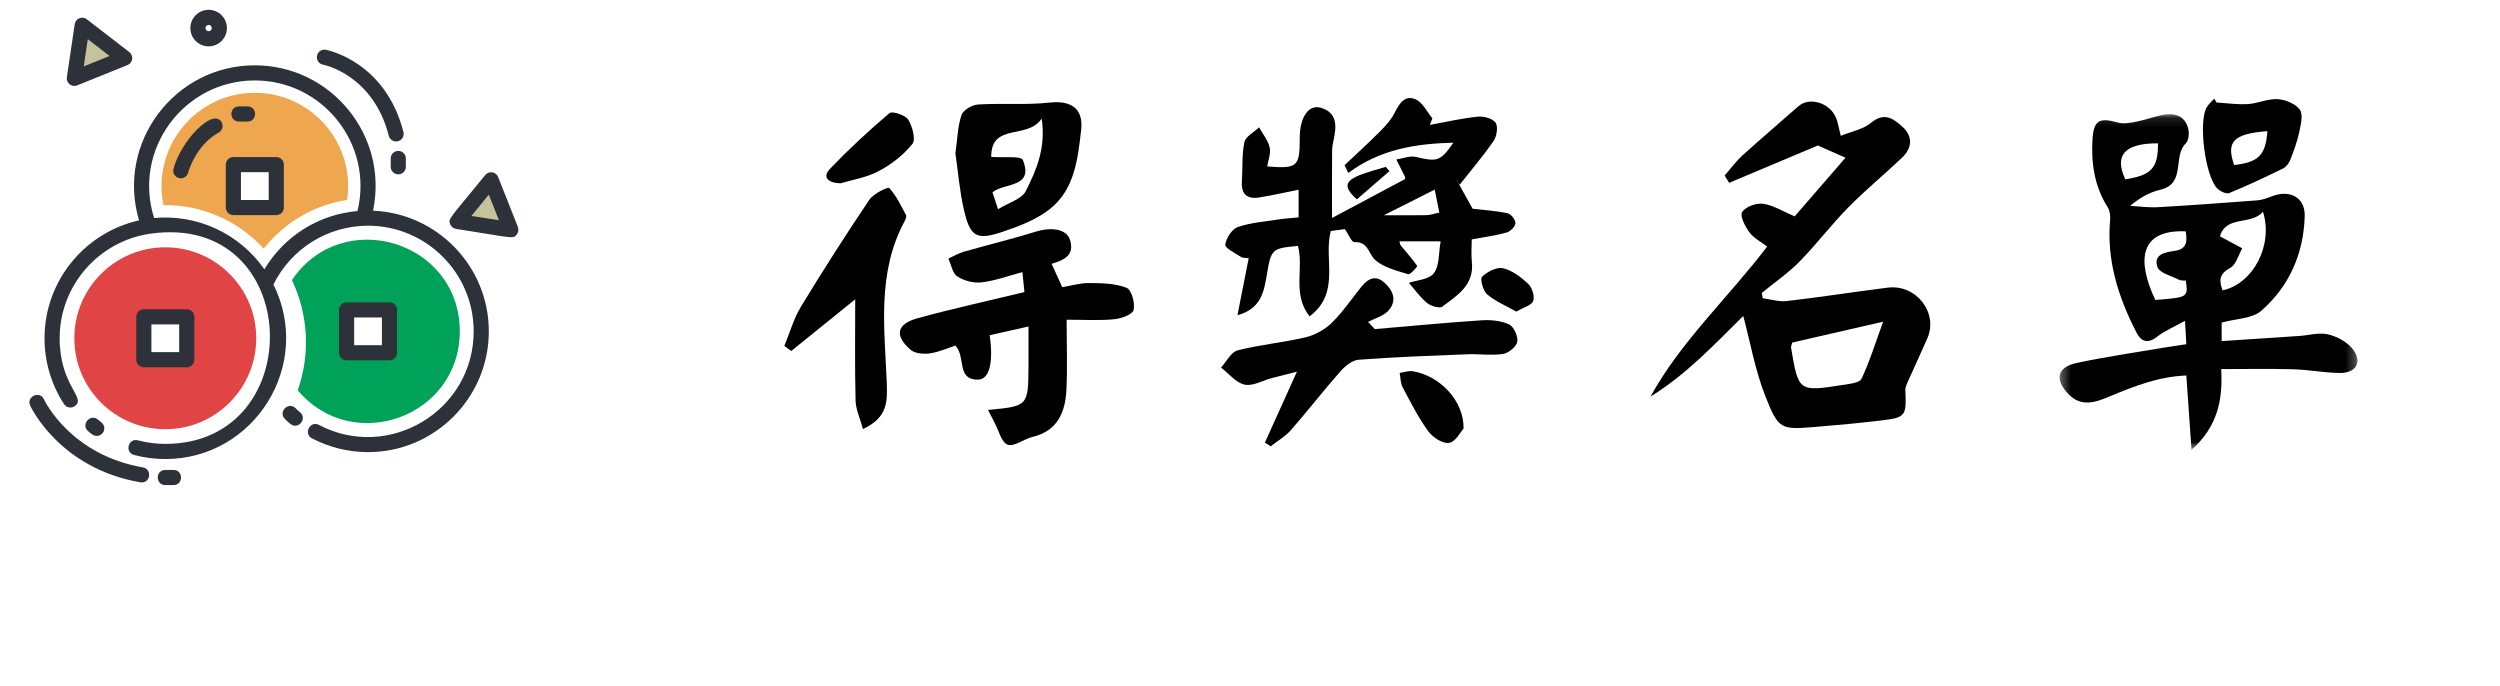 <?xml version="1.0" encoding="UTF-8"?>
<svg width="255px" height="70px" viewBox="0 0 255 70" version="1.1" xmlns="http://www.w3.org/2000/svg" xmlns:xlink="http://www.w3.org/1999/xlink">
    <!-- Generator: Sketch 41.2 (35397) - http://www.bohemiancoding.com/sketch -->
    <title>nav_award_nor</title>
    <desc>Created with Sketch.</desc>
    <defs>
        <polygon id="path-1" points="0.34 34.353 30.721 34.353 30.721 0.113 0.34 0.113 0.34 34.353"></polygon>
    </defs>
    <g id="Page-1" stroke="none" stroke-width="1" fill="none" fill-rule="evenodd">
        <g id="Artboard-2" transform="translate(-607, -378)">
            <g id="nav_award_nor" transform="translate(610, 379)">
                <g id="Page-1" transform="translate(77, 9)">
                    <path d="M102.814,24.94 C102.71,25.306 102.671,25.367 102.681,25.42 C103.445,29.956 103.447,29.969 107.946,29.267 C108.625,29.161 109.672,29.062 109.873,28.638 C110.705,26.885 111.278,25.008 112.079,22.812 C108.623,23.606 105.698,24.278 102.814,24.94 M95.911,7.908 C96.512,7.221 97.054,6.468 97.726,5.857 C99.603,4.152 101.541,2.513 103.442,0.833 C104.534,-0.132 106.588,0.447 107.255,1.968 C107.467,2.452 107.535,2.999 107.755,3.853 C108.848,3.406 110.049,3.199 110.855,2.522 C112.202,1.392 113.153,2.12 114.038,2.92 C115.132,3.907 115.058,5.094 113.991,6.103 C112.179,7.815 110.247,9.406 108.501,11.181 C106.771,12.938 105.276,14.927 103.547,16.685 C102.384,17.866 100.993,18.821 99.705,19.878 C99.735,20.058 99.766,20.238 99.797,20.419 C100.612,20.525 101.448,20.801 102.24,20.709 C105.679,20.309 109.102,19.775 112.537,19.341 C115.452,18.972 117.724,21.887 116.591,24.507 C115.989,25.9 115.335,27.27 114.722,28.659 C114.555,29.036 114.326,29.447 114.343,29.832 C114.462,32.434 114.387,32.589 111.871,32.889 C109.637,33.155 107.396,33.367 105.154,33.547 C101.643,33.829 101.411,33.84 100.037,30.338 C99.03,27.77 98.55,24.997 97.811,22.227 C96.507,23.51 95.029,25.039 93.468,26.477 C91.89,27.93 90.23,29.293 88.351,30.453 C91.449,24.824 96.165,20.489 100.255,15.15 C99.658,14.691 98.9,14.309 98.444,13.702 C98,13.11 97.447,12.019 97.696,11.628 C98.041,11.087 99.133,10.688 99.829,10.783 C100.863,10.924 101.83,11.552 103.054,12.069 C104.681,10.193 106.453,8.15 108.242,6.087 C107.34,5.689 106.577,5.352 105.418,4.841 C102.708,5.982 99.542,7.314 96.376,8.647 C96.221,8.401 96.066,8.154 95.911,7.908" id="Fill-1" fill="#000000"></path>
                    <g id="Group-5" transform="translate(129.739, 1.532)">
                        <mask id="mask-2" fill="white">
                            <use xlink:href="#path-1"></use>
                        </mask>
                        <g id="Clip-4"></g>
                        <path d="M10.377,3.088 C6.992,3.07 5.881,4.293 7.042,6.759 C9.719,6.345 10.389,5.607 10.377,3.088 M13.205,12.064 C8.446,11.868 8.211,15.062 10.104,19.064 C13.45,18.798 13.45,18.798 13.215,17.088 C12.991,17.066 12.721,17.108 12.525,17.007 C11.745,16.606 10.524,16.316 10.317,15.699 C9.883,14.409 11.11,14.196 12.107,14.051 C13.379,13.866 13.351,13.013 13.205,12.064 M16.697,12.573 C17.73,13.129 18.351,13.463 18.973,13.797 C18.579,14.48 18.347,15.459 17.757,15.781 C16.61,16.408 16.583,17.087 16.967,18.086 C20.082,17.401 22.156,13.502 21.085,10.066 C19.894,11.473 17.331,10.4 16.697,12.573 M13.268,23.576 C13.225,22.839 13.192,22.251 13.131,21.191 C12.014,21.815 11.059,22.209 10.276,22.821 C9.33,23.56 8.659,23.311 8.198,22.418 C6.335,18.807 5.119,15.033 5.495,10.884 C5.533,10.468 5.467,9.957 5.251,9.616 C3.884,7.465 3.54,5.074 3.699,2.624 C3.822,0.706 4.44,0.449 6.273,0.966 C6.877,1.137 7.602,0.988 8.248,0.863 C9.139,0.691 9.997,0.345 10.889,0.179 C12.08,-0.044 13.11,0.271 13.454,1.559 C13.58,2.029 13.516,2.797 13.213,3.092 C11.852,4.414 13.262,7.204 10.606,7.824 C9.556,8.068 8.572,8.598 7.533,9.468 C8.48,9.518 9.432,9.656 10.372,9.602 C13.751,9.409 17.127,9.165 20.501,8.903 C21.02,8.863 21.538,8.665 22.033,8.477 C23.86,7.783 25.395,8.619 25.341,10.518 C25.233,14.328 23.768,17.676 20.907,20.17 C19.983,20.976 18.346,20.964 16.87,21.372 L16.87,23.261 C19.532,23.084 22.175,22.912 24.818,22.732 C25.788,22.666 26.81,22.359 27.712,22.571 C28.626,22.787 29.65,23.326 30.218,24.046 C31.274,25.385 30.593,26.553 28.861,26.513 C27.284,26.476 25.714,26.179 24.138,26.133 C21.777,26.064 19.413,26.115 16.823,26.115 C16.995,29.22 16.49,31.943 13.797,34.354 C13.61,31.685 13.444,29.318 13.265,26.768 C10.445,26.878 7.926,27.864 5.416,28.915 C3.986,29.515 2.531,30.031 1.214,28.637 C-0.184,27.159 0.087,25.917 2.08,25.49 C4.987,24.866 7.937,24.445 10.871,23.945 C11.634,23.815 12.402,23.709 13.268,23.576" id="Fill-3" fill="#000000" mask="url(#mask-2)"></path>
                    </g>
                    <path d="M151.273,3.377 C147.805,3.644 147.048,4.448 147.883,6.83 C150.358,6.559 151.107,5.823 151.273,3.377 M146.088,0.457 C147.158,0.52 148.234,0.683 149.296,0.616 C150.312,0.552 151.326,0.051 152.317,0.113 C153.117,0.164 154.14,0.579 154.58,1.184 C154.94,1.678 154.682,2.713 154.523,3.471 C154.323,4.424 153.98,5.354 153.624,6.265 C153.487,6.617 153.208,7.018 152.886,7.176 C151.072,8.067 149.242,8.931 147.372,9.695 C147.071,9.818 146.432,9.503 146.144,9.203 C144.931,7.943 144.237,2.539 145.056,0.995 C145.245,0.64 145.587,0.366 145.859,0.054 C145.936,0.189 146.012,0.323 146.088,0.457" id="Fill-6" fill="#000000"></path>
                    <path d="M28.797,22.61 C28.797,25.194 28.888,27.506 28.771,29.808 C28.655,32.073 27.853,33.957 25.32,34.566 C24.437,34.779 23.447,35.594 22.781,35.357 C22.147,35.132 21.87,33.897 21.442,33.102 C21.22,32.691 21.013,32.272 20.777,31.813 C24.884,31.428 24.885,31.428 24.907,27.256 C24.913,25.992 24.908,24.728 24.908,23.303 C23.405,23.64 22.172,23.916 20.947,24.189 C21.349,27.015 20.922,28.739 19.712,28.725 C17.531,28.701 18.54,26.41 17.45,25.249 C16.662,25.503 15.778,25.912 14.855,26.044 C14.216,26.135 13.331,26.067 12.888,25.685 C11.219,24.248 11.444,23.055 13.566,22.469 C17.132,21.485 20.752,20.698 24.492,19.794 C24.433,19.205 24.369,18.573 24.286,17.755 C22.802,18.148 21.481,18.643 20.12,18.803 C19.316,18.897 18.334,18.64 17.651,18.201 C17.158,17.884 17.026,17.006 16.733,16.378 C17.257,16.14 17.761,15.832 18.308,15.676 C20.76,14.975 23.243,14.376 25.678,13.622 C27.266,13.131 28.786,13.367 29.135,14.452 C29.657,16.072 28.469,16.542 27.264,16.91 C27.622,17.693 27.946,18.405 28.352,19.294 C29.227,19.149 30.169,18.861 31.108,18.869 C32.392,18.88 33.759,18.9 34.916,19.358 C35.415,19.554 35.798,20.936 35.625,21.627 C35.508,22.093 34.344,22.5 33.615,22.567 C32.073,22.708 30.509,22.61 28.797,22.61" id="Fill-8" fill="#000000"></path>
                    <path d="M21.797,11.34 C22.87,10.673 24.221,10.312 24.635,9.483 C25.676,7.395 26.696,5.179 26.257,2.09 C24.827,4.274 21.085,2.472 21.104,6.003 C22.337,6.101 24.149,5.878 24.328,6.318 C25.487,9.176 22.473,8.616 21.23,9.61 C21.389,10.096 21.533,10.536 21.797,11.34 M17.453,5.645 C17.651,4.224 17.678,2.918 18.071,1.734 C18.239,1.228 19.155,0.695 19.76,0.658 C22.196,0.508 24.663,0.728 27.08,0.462 C29.255,0.222 30.526,1.083 30.277,3.262 C29.938,6.227 29.605,9.328 27.089,11.319 C25.69,12.427 23.875,13.109 22.147,13.681 C19.594,14.525 18.952,14.13 18.327,11.43 C17.879,9.495 17.722,7.493 17.453,5.645" id="Fill-10" fill="#000000"></path>
                    <path d="M8.023,33.761 C7.739,32.712 7.291,31.78 7.268,30.839 C7.181,27.327 7.233,23.813 7.233,20.529 C5.134,22.224 2.918,24.014 0.701,25.804 C0.467,25.63 0.234,25.458 3.65461647e-05,25.285 C0.56,23.937 0.96,22.493 1.708,21.26 C3.946,17.574 6.275,13.94 8.682,10.363 C9.096,9.747 10.583,9.043 10.699,9.171 C11.418,9.966 11.906,10.976 12.417,11.944 C12.499,12.099 12.348,12.421 12.236,12.63 C9.442,17.851 10.23,23.496 10.449,29.025 C10.527,31.013 10.523,32.597 8.023,33.761" id="Fill-12" fill="#000000"></path>
                    <path d="M5.729,8.701 C4.389,8.657 3.88,8.034 4.654,7.225 C6.57,5.224 8.607,3.329 10.723,1.542 C11.008,1.301 12.336,1.73 12.632,2.197 C13.065,2.882 13.43,4.225 13.066,4.677 C12.158,5.804 10.921,6.771 9.632,7.453 C8.379,8.117 6.897,8.346 5.729,8.701" id="Fill-14" fill="#000000"></path>
                    <path d="M66.812,11.678 C66.634,10.793 66.495,10.105 66.341,9.342 C64.566,10.236 63.089,10.979 61.149,11.955 C62.984,11.955 64.25,11.971 65.516,11.945 C65.866,11.938 66.213,11.806 66.812,11.678 M57.148,6.848 C58.369,5.692 59.615,4.56 60.8,3.368 C61.354,2.811 61.909,2.197 62.254,1.504 C62.731,0.544 63.311,-0.362 64.417,0.146 C65.125,0.47 65.552,1.409 66.105,2.073 C66.02,2.296 65.935,2.518 65.85,2.741 C67.467,2.446 69.075,2.07 70.704,1.9 C71.316,1.836 72.233,2.071 72.542,2.504 C72.823,2.896 72.678,3.889 72.352,4.365 C71.285,5.921 70.05,7.362 68.88,8.847 C68.746,8.625 68.612,8.404 68.478,8.183 C69.061,9.231 69.645,10.28 70.209,11.293 C71.335,11.424 72.581,11.499 73.789,11.756 C74.13,11.828 74.599,12.445 74.574,12.782 C74.55,13.126 74.044,13.613 73.659,13.721 C72.565,14.028 71.425,14.174 70.117,14.419 C70.117,15.155 70.045,15.939 70.13,16.705 C70.392,19.073 68.639,20.133 67.118,21.276 C66.834,21.489 65.941,21.218 65.554,20.899 C64.841,20.312 64.295,19.522 63.709,18.849 C64.474,18.583 65.754,18.519 66.259,17.862 C66.837,17.108 66.728,15.826 66.945,14.619 L62.742,14.619 C62.806,14.826 62.811,14.958 62.877,15.039 C63.447,15.73 64.053,16.395 64.557,17.13 C64.597,17.187 63.848,18.037 63.635,17.971 C62.469,17.609 61.166,17.296 60.285,16.533 C59.589,15.93 59.579,14.617 58.141,14.696 C57.866,14.711 57.545,13.893 57.184,13.371 C56.728,13.431 56.21,13.499 55.737,13.561 C54.979,16.456 56.782,19.849 53.583,22.266 C51.769,20.011 53.015,17.372 52.392,15.085 C49.71,15.33 49.662,15.391 49.211,18.059 C48.921,19.778 48.611,21.508 46.218,22.154 C46.592,20.262 46.966,18.37 47.367,16.342 C47.094,16.298 46.776,16.333 46.567,16.198 C45.977,15.818 44.929,15.297 44.976,14.962 C45.072,14.291 45.658,13.36 46.254,13.157 C47.616,12.693 49.104,12.592 50.544,12.367 C51.136,12.274 51.738,12.244 52.457,12.174 L52.457,9.352 C51.111,9.62 49.772,9.929 48.418,10.143 C47.194,10.336 46.584,9.79 46.672,8.5 C46.764,7.165 46.652,5.794 46.929,4.504 C47.054,3.919 47.904,3.49 48.426,2.99 C48.804,3.67 49.337,4.313 49.51,5.042 C49.65,5.63 49.356,6.321 49.253,6.975 C52.308,7.222 52.556,7.009 52.575,4.268 C52.575,4.147 52.573,4.025 52.575,3.903 C52.617,1.906 53.498,0.631 54.728,0.994 C56.433,1.497 56.327,2.892 56.027,4.286 C55.95,4.642 55.875,5.007 55.873,5.368 C55.859,7.675 55.866,9.983 55.866,12.235 C58.218,10.982 60.764,9.626 63.324,8.261 C63.313,8.177 63.325,8.064 63.283,7.978 C63.004,7.405 62.713,6.837 62.425,6.268 C63.097,6.169 63.818,5.862 64.431,6.009 C66.595,6.525 66.917,6.463 68.25,4.552 C64.42,4.651 60.762,5.224 57.527,7.645 C57.401,7.379 57.274,7.114 57.148,6.848" id="Fill-16" fill="#000000"></path>
                    <path d="M60.227,23.568 C63.855,23.26 67.48,22.911 71.112,22.672 C72.049,22.61 73.096,22.703 73.924,23.088 C74.406,23.312 74.86,24.309 74.764,24.86 C74.676,25.362 73.872,26.015 73.308,26.102 C72.121,26.284 70.882,26.087 69.668,26.135 C65.969,26.281 62.269,26.414 58.58,26.692 C57.924,26.742 57.191,27.346 56.712,27.888 C54.986,29.846 53.387,31.916 51.665,33.878 C51.094,34.529 50.297,34.982 49.603,35.525 L49.02,35.142 C50.068,32.822 51.116,30.503 52.285,27.913 C51.315,28.158 50.523,28.349 49.736,28.558 C48.8,28.806 47.793,29.415 46.954,29.233 C46.066,29.041 45.34,28.103 44.544,27.491 C45.104,26.883 45.57,25.906 46.243,25.735 C48.529,25.15 50.911,24.945 53.208,24.396 C54.169,24.166 55.164,23.591 55.871,22.897 C56.992,21.797 57.877,20.46 58.874,19.233 C59.523,18.434 60.288,18.01 61.199,18.819 C62.123,19.64 62.521,20.691 61.613,21.688 C61.111,22.24 60.247,22.463 59.545,22.834 L60.227,23.568 Z" id="Fill-18" fill="#000000"></path>
                    <path d="M69.283,33.719 C68.979,34.047 68.467,35.073 67.812,35.175 C67.161,35.276 66.135,34.614 65.682,33.99 C64.67,32.595 63.881,31.033 63.069,29.502 C62.845,29.08 62.862,28.53 62.768,28.038 C63.22,27.976 63.692,27.797 64.121,27.869 C66.882,28.334 69.342,30.897 69.283,33.719" id="Fill-20" fill="#000000"></path>
                    <path d="M74.665,21.783 C73.595,21.176 72.52,20.738 71.684,20.021 C71.265,19.661 70.945,18.444 71.17,18.226 C71.701,17.713 72.67,17.211 73.309,17.36 C74.248,17.579 75.151,18.267 75.879,18.957 C76.277,19.334 76.561,20.23 76.384,20.701 C76.215,21.154 75.387,21.361 74.665,21.783" id="Fill-22" fill="#000000"></path>
                    <path d="M61.725,7.456 C60.607,8.423 59.49,9.391 58.402,10.333 C56.297,8.47 57.86,8.026 61.342,7.023 C61.469,7.167 61.597,7.311 61.725,7.456" id="Fill-24" fill="#000000"></path>
                </g>
                <g id="icon_-money">
                    <path d="M32.352,34.985 L36.728,34.985 L36.728,30.609 L32.352,30.609 L32.352,34.985 Z M26.777,27.569 C28.464,31.103 28.657,35.158 27.369,38.808 C32.952,45.462 43.898,41.54 43.898,32.797 C43.898,23.569 31.913,19.958 26.777,27.569 L26.777,27.569 Z" id="Fill-1" fill="#00A158"></path>
                    <path d="M20.805,20.169 L25.18,20.169 L25.18,15.793 L20.805,15.793 L20.805,20.169 Z M22.993,8.466 C16.986,8.466 12.442,14.005 13.677,19.925 C17.588,19.874 21.292,21.5 23.894,24.362 C25.992,21.7 29.012,19.919 32.404,19.387 C33.265,13.609 28.765,8.466 22.993,8.466 L22.993,8.466 Z" id="Fill-3" fill="#EEA74E"></path>
                    <path d="M11.672,35.69 L16.048,35.69 L16.048,31.314 L11.672,31.314 L11.672,35.69 Z M13.86,24.225 C8.736,24.225 4.583,28.379 4.583,33.502 C4.583,38.626 8.736,42.78 13.86,42.78 C18.983,42.78 23.137,38.626 23.137,33.502 C23.137,28.379 18.983,24.225 13.86,24.225 L13.86,24.225 Z" id="Fill-4" fill="#E04444"></path>
                    <polygon id="Fill-5" fill="#C6C29B" points="49.105 22.433 43.634 21.585 47.093 17.34"></polygon>
                    <polygon id="Fill-6" fill="#C6C29B" points="9.718 4.922 4.583 6.993 5.384 1.576"></polygon>
                    <path d="M14.699,48.478 L13.86,48.478 C12.84,48.478 12.838,46.934 13.86,46.934 L14.699,46.934 C15.719,46.934 15.72,48.478 14.699,48.478 L14.699,48.478 Z M11.314,48.195 C3.156,46.789 0.203,40.64 0.082,40.379 C-0.349,39.455 1.048,38.803 1.48,39.726 C1.591,39.96 4.244,45.409 11.577,46.674 C12.578,46.846 12.325,48.377 11.314,48.195 L11.314,48.195 Z M38.396,15.164 L38.396,16.01 C38.396,16.437 38.05,16.783 37.624,16.783 C37.197,16.783 36.852,16.437 36.852,16.01 L36.852,15.164 C36.852,14.738 37.197,14.392 37.624,14.392 C38.05,14.392 38.396,14.738 38.396,15.164 L38.396,15.164 Z M29.333,4.689 C29.414,4.271 29.814,3.995 30.234,4.077 C30.482,4.125 36.324,5.318 38.152,12.467 C38.258,12.88 38.008,13.301 37.595,13.406 C37.531,13.423 37.467,13.43 37.403,13.43 C37.059,13.43 36.745,13.198 36.656,12.85 C35.079,6.68 30.151,5.635 29.942,5.594 C29.525,5.511 29.252,5.106 29.333,4.689 L29.333,4.689 Z M18.28,1.544 C18.456,1.544 18.6,1.688 18.6,1.864 C18.6,2.041 18.456,2.184 18.28,2.184 C18.103,2.184 17.96,2.041 17.96,1.864 C17.96,1.688 18.103,1.544 18.28,1.544 L18.28,1.544 Z M18.28,3.729 C19.308,3.729 20.144,2.892 20.144,1.864 C20.144,0.836 19.308,-3.75939849e-05 18.28,-3.75939849e-05 C17.252,-3.75939849e-05 16.416,0.836 16.416,1.864 C16.416,2.892 17.252,3.729 18.28,3.729 L18.28,3.729 Z M21.37,9.854 L22.25,9.854 C23.27,9.854 23.271,11.398 22.25,11.398 L21.37,11.398 C20.35,11.398 20.349,9.854 21.37,9.854 L21.37,9.854 Z M14.695,16.227 C15.408,13.426 18.749,9.909 19.608,11.473 C19.814,11.847 19.677,12.317 19.304,12.522 C16.935,13.825 16.199,16.58 16.192,16.608 C16.102,16.956 15.788,17.188 15.444,17.188 C15.381,17.188 15.317,17.18 15.253,17.163 C14.841,17.059 14.591,16.641 14.695,16.227 L14.695,16.227 Z M26.632,42.249 C26.376,42.047 26.326,41.99 26.075,41.748 C25.332,41.044 26.396,39.926 27.136,40.625 C27.356,40.833 27.367,40.862 27.591,41.039 C28.388,41.67 27.433,42.884 26.632,42.249 L26.632,42.249 Z M12.72,21.237 C10.513,14.285 15.74,7.206 22.993,7.206 C29.938,7.206 35.114,13.727 33.463,20.527 C29.471,20.87 25.967,23.114 23.968,26.472 C21.408,22.799 17.103,20.831 12.72,21.237 L12.72,21.237 Z M35.05,20.491 C36.653,12.78 30.726,5.662 22.993,5.662 C14.81,5.662 8.833,13.562 11.182,21.48 C5.673,22.706 1.541,27.629 1.541,33.502 C1.541,35.898 2.229,38.22 3.531,40.218 C3.764,40.576 4.243,40.677 4.599,40.444 C5.901,39.595 3.085,38.402 3.085,33.502 C3.085,28.081 7.11,23.585 12.328,22.838 C27.955,20.602 28.691,44.277 13.86,44.277 C12.914,44.277 11.975,44.155 11.07,43.913 C10.083,43.65 9.687,45.141 10.672,45.405 C11.706,45.682 12.779,45.822 13.86,45.822 C22.949,45.822 28.961,36.227 24.892,28.017 C26.669,24.416 30.371,22.023 34.54,22.023 C40.481,22.023 45.315,26.856 45.315,32.797 C45.315,40.905 36.66,46.085 29.537,42.343 C28.63,41.867 27.917,43.237 28.819,43.71 C30.57,44.63 32.549,45.117 34.54,45.117 C41.333,45.117 46.859,39.59 46.859,32.797 C46.859,26.176 41.607,20.76 35.05,20.491 L35.05,20.491 Z M33.124,34.213 L35.956,34.213 L35.956,31.382 L33.124,31.382 L33.124,34.213 Z M36.728,35.757 C37.154,35.757 37.5,35.412 37.5,34.985 L37.5,30.609 C37.5,30.183 37.154,29.837 36.728,29.837 L32.352,29.837 C31.926,29.837 31.58,30.183 31.58,30.609 L31.58,34.985 C31.58,35.412 31.926,35.757 32.352,35.757 L36.728,35.757 Z M12.444,34.918 L15.276,34.918 L15.276,32.087 L12.444,32.087 L12.444,34.918 Z M11.672,36.463 L16.048,36.463 C16.474,36.463 16.82,36.117 16.82,35.69 L16.82,31.315 C16.82,30.888 16.474,30.542 16.048,30.542 L11.672,30.542 C11.246,30.542 10.9,30.888 10.9,31.315 L10.9,35.69 C10.9,36.117 11.246,36.463 11.672,36.463 L11.672,36.463 Z M21.577,19.397 L24.408,19.397 L24.408,16.565 L21.577,16.565 L21.577,19.397 Z M20.805,20.941 L25.18,20.941 C25.607,20.941 25.953,20.596 25.953,20.169 L25.953,15.794 C25.953,15.367 25.607,15.021 25.18,15.021 L20.805,15.021 C20.378,15.021 20.033,15.367 20.033,15.794 L20.033,20.169 C20.033,20.596 20.378,20.941 20.805,20.941 L20.805,20.941 Z M5.994,42.984 C5.211,42.331 6.196,41.143 6.982,41.797 C7.099,41.894 7.217,41.988 7.337,42.079 C7.676,42.338 7.742,42.822 7.483,43.161 C7.331,43.361 7.101,43.466 6.868,43.466 C6.524,43.466 6.275,43.218 5.994,42.984 L5.994,42.984 Z M5.955,2.992 L8.179,4.71 L5.543,5.773 L5.955,2.992 Z M4.583,7.765 C4.68,7.765 4.778,7.746 4.871,7.709 L10.006,5.638 C10.263,5.535 10.445,5.302 10.483,5.028 C10.52,4.754 10.409,4.48 10.19,4.311 L5.855,0.965 C5.638,0.797 5.349,0.757 5.095,0.86 C4.841,0.963 4.66,1.192 4.62,1.463 L3.819,6.88 C3.779,7.154 3.888,7.429 4.105,7.599 C4.243,7.709 4.412,7.765 4.583,7.765 L4.583,7.765 Z M45.084,21.028 L46.859,18.85 L47.892,21.463 L45.084,21.028 Z M49.824,22.149 L47.811,17.057 C47.711,16.802 47.482,16.62 47.212,16.578 C46.94,16.536 46.668,16.641 46.495,16.853 C42.787,21.402 42.699,21.303 42.913,21.861 C43.012,22.12 43.243,22.305 43.516,22.348 C49.392,23.259 49.308,23.417 49.709,22.915 C49.881,22.699 49.925,22.406 49.824,22.149 L49.824,22.149 Z" id="Fill-7" fill="#2D313A"></path>
                </g>
            </g>
        </g>
    </g>
</svg>